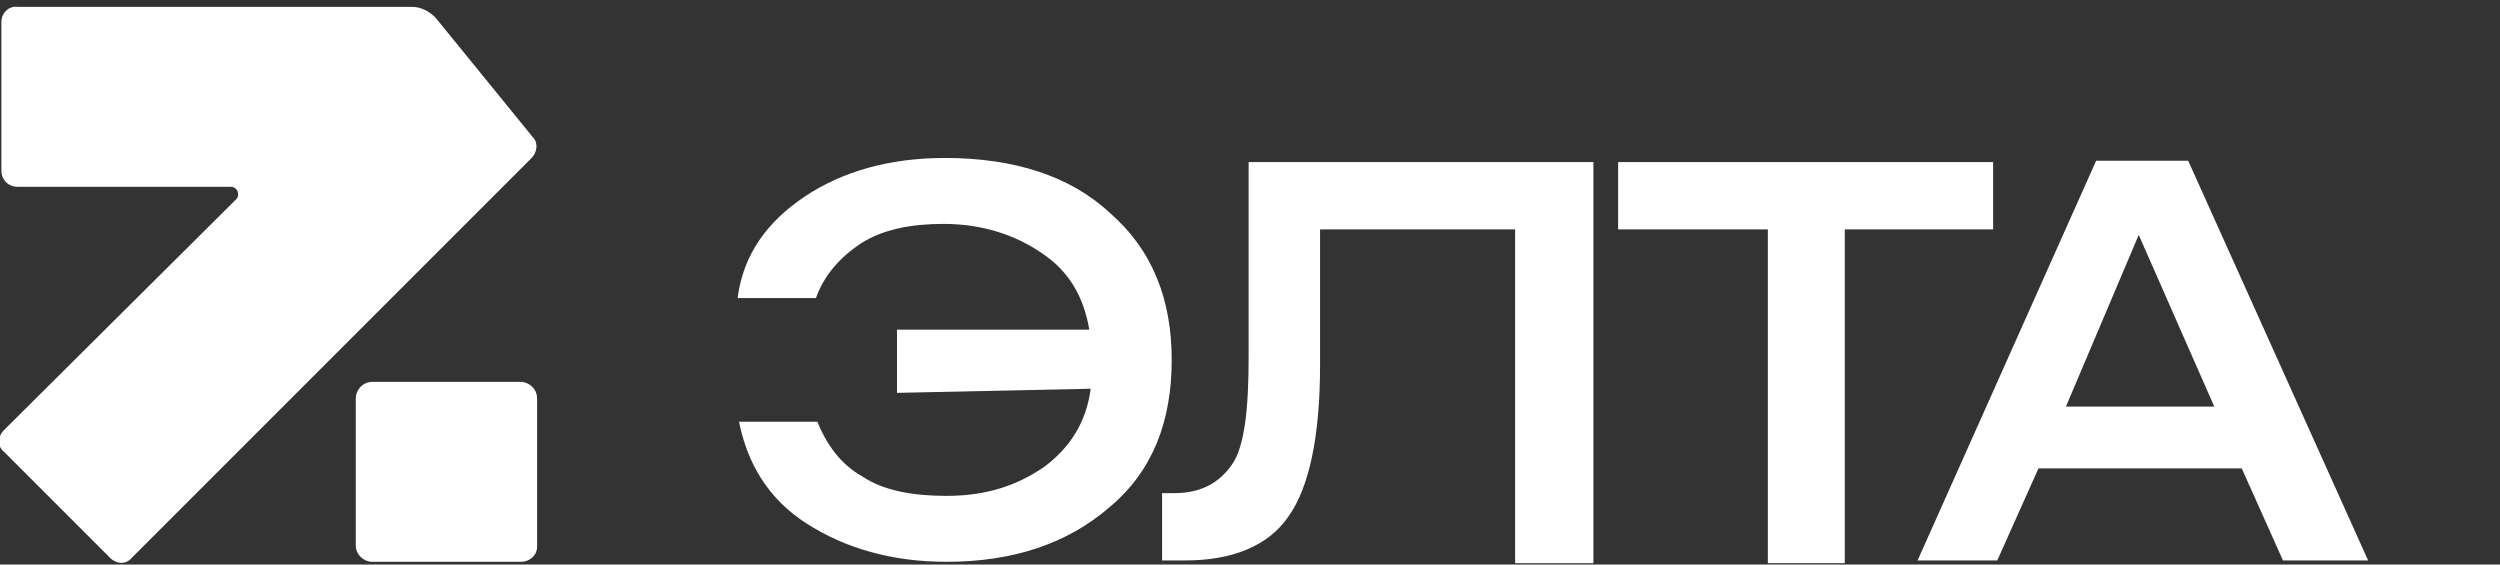 <?xml version="1.0" encoding="utf-8"?>
<!-- Generator: Adobe Illustrator 22.0.0, SVG Export Plug-In . SVG Version: 6.00 Build 0)  -->
<svg version="1.1" id="logotype_1_" xmlns="http://www.w3.org/2000/svg" xmlns:xlink="http://www.w3.org/1999/xlink" x="0px"
	 y="0px" viewBox="0 0 182 41.1" style="enable-background:new 0 0 182 41.1;" xml:space="preserve">
<rect x="0" y="0" width="182" height="41.1" fill="#333333" stroke="none"/>
<style type="text/css">
	.st0{opacity:0;}
	.st1{fill:#FFFFFF;}
</style>
<g id="logotype" class="st0">
	<g>
		<path class="st1" d="M3.2,24.7c0-7,19-8.2,32.2-8.2V8.2C20.9,8.2,0,10.6,0,24.7s20.9,16.4,35.4,16.4v-8.2
			C22.1,32.9,3.2,31.7,3.2,24.7z"/>
		<path class="st1" d="M35.4,0v8.2c13.3,0,32.2,1.2,32.2,8.2s-19,8.2-32.2,8.2v8.2c14.5,0,35.4-2.4,35.4-16.4S49.9,0,35.4,0z"/>
	</g>
	<g>
		<path class="st1" d="M94.1,22.4v-3.8h11.5c-0.4-2-1.3-3.5-2.9-4.6c-1.5-1.1-3.5-1.7-5.8-1.7c-2,0-3.6,0.4-4.9,1.2
			s-2.2,1.9-2.7,3.3h-4.7c0.4-2.6,1.8-4.6,4-6.1s5-2.3,8.3-2.3c4.1,0,7.4,1.1,9.9,3.3s3.7,5.2,3.7,8.8c0,3.7-1.2,6.6-3.7,8.8
			s-5.8,3.3-9.8,3.3c-3.3,0-6.1-0.8-8.3-2.3c-2.2-1.5-3.5-3.6-4-6.1h4.7c0.5,1.4,1.4,2.5,2.7,3.3c1.3,0.8,3,1.2,5,1.2
			c2.4,0,4.3-0.6,5.8-1.7c1.5-1.2,2.5-2.7,2.8-4.7H94.1V22.4z"/>
		<path class="st1" d="M110,32.5v-4h0.7c1.6,0,2.7-0.6,3.4-1.7c0.7-1.1,1-3.3,1-6.4V8.6h20.6v23.9H131V12.6h-11.6v8.2
			c0,4.3-0.6,7.3-1.9,9.1c-1.3,1.8-3.4,2.6-6.2,2.6H110z"/>
		<path class="st1" d="M146.1,32.5V12.6h-8.9v-4h22.4v4h-8.9v19.9H146.1z"/>
		<path class="st1" d="M155.1,32.5l10.7-23.9h5.5L182,32.5h-5.1l-2.4-5.5h-12.1l-2.4,5.5H155.1z M164,23.2h8.9L168.4,13L164,23.2z"
			/>
	</g>
</g>
<g id="symbol" class="st0">
	<g>
		<path class="st1" d="M68,20.4v-4.2h12.8c-0.4-2.2-1.4-3.9-3.2-5.1c-1.7-1.2-3.9-1.9-6.5-1.9c-2.2,0-4,0.4-5.5,1.3
			c-1.4,0.9-2.5,2.1-3,3.7h-5.2c0.4-2.9,2-5.1,4.5-6.8c2.5-1.7,5.6-2.6,9.3-2.6c4.6,0,8.3,1.2,11,3.7c2.8,2.5,4.1,5.8,4.1,9.8
			c0,4.1-1.3,7.4-4.1,9.8c-2.8,2.5-6.5,3.7-10.9,3.7c-3.7,0-6.8-0.9-9.3-2.6c-2.5-1.7-3.9-4-4.5-6.8h5.2c0.6,1.6,1.6,2.8,3,3.7
			c1.4,0.9,3.3,1.3,5.6,1.3c2.7,0,4.8-0.7,6.5-1.9c1.7-1.3,2.8-3,3.1-5.2L68,20.4L68,20.4z"/>
		<path class="st1" d="M85.7,31.6v-4.5h0.8c1.8,0,3-0.7,3.8-1.9c0.8-1.2,1.1-3.7,1.1-7.1V5h23v26.7h-5.2V9.5h-13v9.1
			c0,4.8-0.7,8.1-2.1,10.1s-3.8,2.9-6.9,2.9H85.7z"/>
		<path class="st1" d="M126,31.6V9.5h-10V5h25v4.5h-9.9v22.2H126V31.6z"/>
		<path class="st1" d="M136,31.6L147.9,5h6.1l12,26.6h-5.7l-2.7-6.1h-13.5l-2.7,6.1H136z M145.9,21.3h9.9l-5-11.4L145.9,21.3z"/>
	</g>
	<g class="st0">
		<path class="st1" d="M66.9,15.9H79c-0.8-3.9-4.2-6.4-9-6.4c-4.3,0-7.2,1.9-8.1,4.7h-5.7c0.9-5.6,6.3-9.4,13.7-9.4
			c9.2,0,15.2,5.4,15.2,13.5S79,31.8,70,31.8c-7.5,0-12.9-3.8-13.8-9.4h5.7c0.9,2.8,3.8,4.7,8.1,4.7c4.9,0,8.2-2.5,9.1-6.6H66.9
			V15.9z"/>
		<path class="st1" d="M84.4,26.6h0.8c3.1,0,4.7-1.7,4.7-8.5V5h23.2v26.5h-5.7V9.9H95.2v8.7c0,9.5-2.9,12.9-9.4,12.9h-1.5v-4.9
			C84.3,26.6,84.4,26.6,84.4,26.6z"/>
		<path class="st1" d="M124.4,9.9h-9.6V5h25v4.9h-9.7v21.6h-5.7C124.4,31.5,124.4,9.9,124.4,9.9z"/>
		<path class="st1" d="M147.4,5h6.8L166,31.5h-6.3l-2.5-5.8h-13.1l-2.5,5.8h-6.1L147.4,5z M155.3,21.1l-4.6-10.8l-4.5,10.8H155.3z"
			/>
	</g>
	<g>
		<path class="st1" d="M40.5,19.2l-24.7,8.5c-1.6,0.6-3.2,0.6-4.8,0L0.9,24.3C0.4,24.1,0,23.6,0,23.2v13c0,0.6,0.3,1,0.8,1.2
			L11,40.7c1.6,0.6,3.2,0.5,4.8,0l24.7-8.5c0.5-0.2,0.8-0.6,0.8-1.2V17.9C41.4,18.5,41,19,40.5,19.2z"/>
		<path class="st1" d="M40.5,3.8L30.3,0.4c-1.6-0.6-3.2-0.5-4.8,0L0.8,8.9C0.3,9.1,0,9.5,0,10.1v13c0-0.6,0.3-1,0.8-1.2l24.7-8.5
			c1.6-0.6,3.2-0.6,4.8,0l10.1,3.4c0.5,0.2,0.9,0.7,0.9,1.2V5C41.3,4.4,40.9,3.9,40.5,3.8z"/>
	</g>
</g>
<g>
	<g>
		<path class="st1" d="M65.3,28.6V24h14c-0.4-2.4-1.5-4.3-3.5-5.6c-1.9-1.3-4.3-2.1-7.1-2.1c-2.4,0-4.4,0.4-6,1.4
			c-1.5,1-2.7,2.3-3.3,4h-5.7c0.4-3.2,2.2-5.6,4.9-7.4s6.1-2.8,10.2-2.8c5,0,9.1,1.3,12,4c3.1,2.7,4.5,6.3,4.5,10.7
			c0,4.5-1.4,8.1-4.5,10.7c-3.1,2.7-7.1,4-11.9,4c-4,0-7.4-1-10.2-2.8s-4.3-4.4-4.9-7.4h5.7c0.7,1.7,1.7,3.1,3.3,4
			c1.5,1,3.6,1.4,6.1,1.4c3,0,5.2-0.8,7.1-2.1c1.9-1.4,3.1-3.3,3.4-5.7L65.3,28.6L65.3,28.6z"/>
		<path class="st1" d="M84.6,40.8v-4.9h0.9c2,0,3.3-0.8,4.2-2.1c0.9-1.3,1.2-4,1.2-7.8V11.8H116v29.2h-5.7V16.7H96.1v9.9
			c0,5.2-0.8,8.9-2.3,11c-1.5,2.2-4.2,3.2-7.5,3.2H84.6z"/>
		<path class="st1" d="M128.7,40.8V16.7h-10.9v-4.9h27.3v4.9h-10.8v24.3h-5.6V40.8z"/>
		<path class="st1" d="M139.6,40.8l13-29.1h6.7l13.1,29.1h-6.2l-3-6.7h-14.8l-3,6.7H139.6z M150.4,29.6h10.8l-5.5-12.5L150.4,29.6z"
			/>
	</g>
	<g>
		<path class="st1" d="M37.9,40.9H27.1c-0.6,0-1.2-0.5-1.2-1.2V29c0-0.6,0.5-1.2,1.2-1.2h10.8c0.6,0,1.2,0.5,1.2,1.2v10.8
			C39.1,40.4,38.6,40.9,37.9,40.9z"/>
		<path class="st1" d="M1.3,13.6h15.5c0.5,0,0.7,0.6,0.4,0.9L0.3,31.3c-0.5,0.5-0.5,1.2,0,1.6L8,40.6c0.5,0.5,1.2,0.5,1.6,0
			l29.1-29.1c0.4-0.4,0.5-1.1,0.1-1.5l-7-8.6c-0.4-0.5-1.1-0.9-1.8-0.9H1.3C0.6,0.4,0.1,1,0.1,1.6v10.8C0.1,13.1,0.6,13.6,1.3,13.6z
			"/>
	</g>
</g>
</svg>

